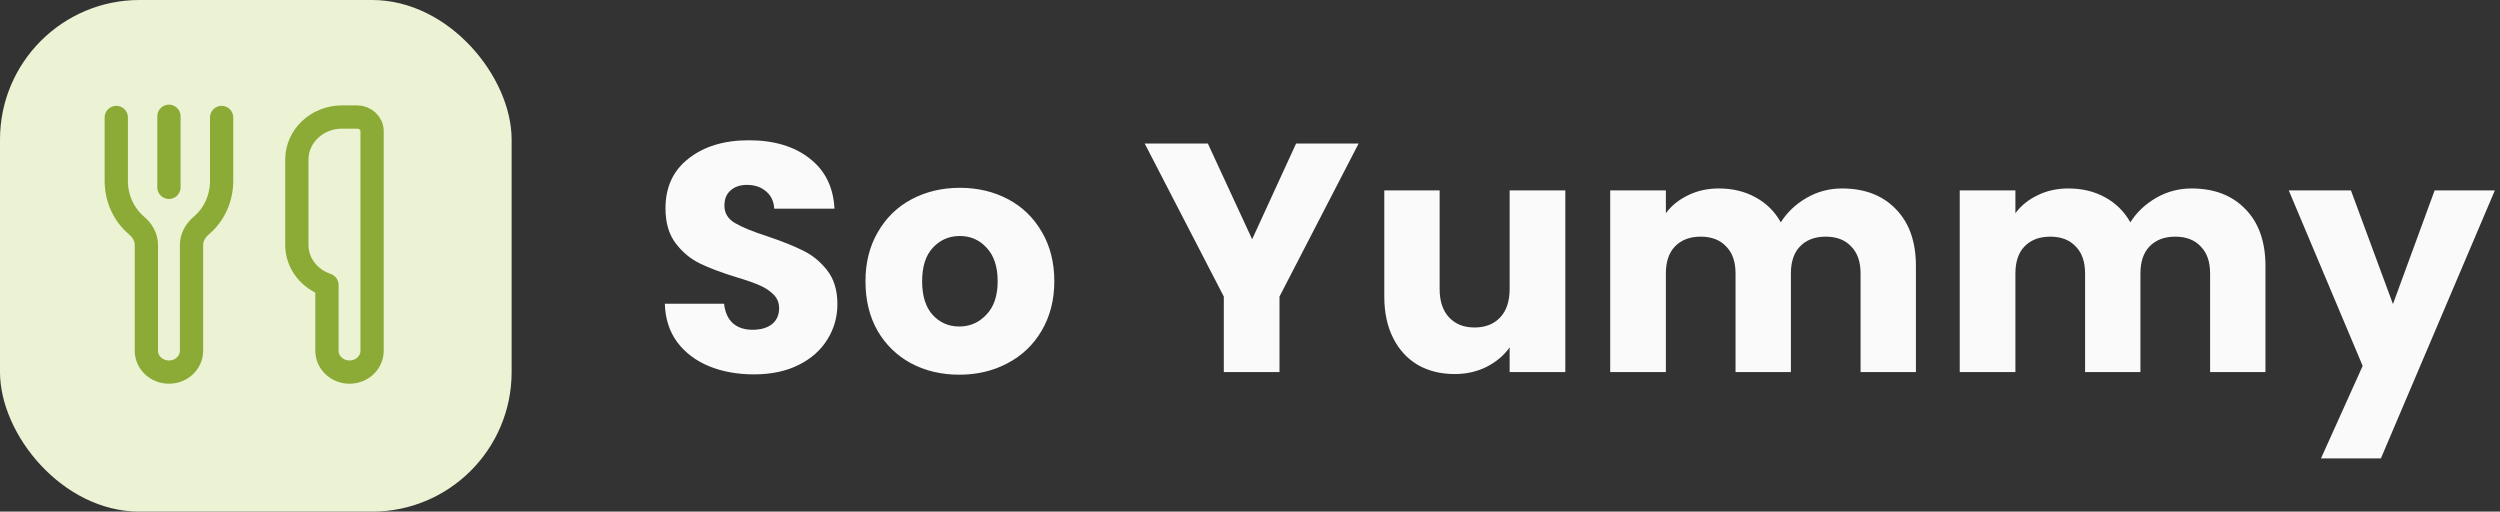 <svg width="215" height="44" viewBox="0 0 215 44" fill="none" xmlns="http://www.w3.org/2000/svg">
<rect x="0" y="0" width="215" height="44" fill="#333333" stroke="none"/>
<rect width="44" height="44" rx="12" fill="#EBF3D4"/>
<path d="M10 10.102V15.556V15.666V15.556C10 17.113 10.679 18.492 11.733 19.384C12.248 19.82 12.588 20.41 12.588 21.064V30.167C12.588 31.179 13.458 32 14.529 32C15.601 32 16.471 31.179 16.471 30.167V21.064C16.471 20.41 16.811 19.82 17.326 19.384C18.379 18.492 19.059 17.113 19.059 15.556V10.102V15.556" stroke="#8BAA36" stroke-width="2" stroke-linecap="round" stroke-linejoin="round"/>
<path d="M14.529 16.111V10" stroke="#8BAA36" stroke-width="2" stroke-linecap="round" stroke-linejoin="round"/>
<path d="M32 11.285C32 10.611 31.42 10.063 30.706 10.063H29.412C27.267 10.063 25.529 11.704 25.529 13.73V21.063C25.529 22.657 26.613 24 28.117 24.505V30.166C28.117 31.178 28.987 32 30.059 32C31.13 32 32 31.178 32 30.166V24.73V11.285Z" stroke="#8BAA36" stroke-width="2" stroke-linecap="round" stroke-linejoin="round"/>
<path d="M64.848 32.196C63.411 32.196 62.123 31.963 60.984 31.496C59.845 31.029 58.931 30.339 58.24 29.424C57.568 28.509 57.213 27.408 57.176 26.12H62.272C62.347 26.848 62.599 27.408 63.028 27.8C63.457 28.173 64.017 28.36 64.708 28.36C65.417 28.36 65.977 28.201 66.388 27.884C66.799 27.548 67.004 27.091 67.004 26.512C67.004 26.027 66.836 25.625 66.5 25.308C66.183 24.991 65.781 24.729 65.296 24.524C64.829 24.319 64.157 24.085 63.28 23.824C62.011 23.432 60.975 23.04 60.172 22.648C59.369 22.256 58.679 21.677 58.1 20.912C57.521 20.147 57.232 19.148 57.232 17.916C57.232 16.087 57.895 14.659 59.22 13.632C60.545 12.587 62.272 12.064 64.4 12.064C66.565 12.064 68.311 12.587 69.636 13.632C70.961 14.659 71.671 16.096 71.764 17.944H66.584C66.547 17.309 66.313 16.815 65.884 16.46C65.455 16.087 64.904 15.9 64.232 15.9C63.653 15.9 63.187 16.059 62.832 16.376C62.477 16.675 62.3 17.113 62.3 17.692C62.3 18.327 62.599 18.821 63.196 19.176C63.793 19.531 64.727 19.913 65.996 20.324C67.265 20.753 68.292 21.164 69.076 21.556C69.879 21.948 70.569 22.517 71.148 23.264C71.727 24.011 72.016 24.972 72.016 26.148C72.016 27.268 71.727 28.285 71.148 29.2C70.588 30.115 69.767 30.843 68.684 31.384C67.601 31.925 66.323 32.196 64.848 32.196ZM82.495 32.224C80.964 32.224 79.583 31.897 78.351 31.244C77.137 30.591 76.176 29.657 75.467 28.444C74.776 27.231 74.431 25.812 74.431 24.188C74.431 22.583 74.785 21.173 75.495 19.96C76.204 18.728 77.175 17.785 78.407 17.132C79.639 16.479 81.02 16.152 82.551 16.152C84.081 16.152 85.463 16.479 86.695 17.132C87.927 17.785 88.897 18.728 89.607 19.96C90.316 21.173 90.671 22.583 90.671 24.188C90.671 25.793 90.307 27.212 89.579 28.444C88.869 29.657 87.889 30.591 86.639 31.244C85.407 31.897 84.025 32.224 82.495 32.224ZM82.495 28.08C83.409 28.08 84.184 27.744 84.819 27.072C85.472 26.4 85.799 25.439 85.799 24.188C85.799 22.937 85.481 21.976 84.847 21.304C84.231 20.632 83.465 20.296 82.551 20.296C81.617 20.296 80.843 20.632 80.227 21.304C79.611 21.957 79.303 22.919 79.303 24.188C79.303 25.439 79.601 26.4 80.199 27.072C80.815 27.744 81.58 28.08 82.495 28.08ZM116.84 12.344L110.036 25.504V32H105.248V25.504L98.444 12.344H103.876L107.684 20.576L111.464 12.344H116.84ZM134.617 16.376V32H129.829V29.872C129.344 30.563 128.681 31.123 127.841 31.552C127.02 31.963 126.105 32.168 125.097 32.168C123.903 32.168 122.848 31.907 121.933 31.384C121.019 30.843 120.309 30.068 119.805 29.06C119.301 28.052 119.049 26.867 119.049 25.504V16.376H123.809V24.86C123.809 25.905 124.08 26.717 124.621 27.296C125.163 27.875 125.891 28.164 126.805 28.164C127.739 28.164 128.476 27.875 129.017 27.296C129.559 26.717 129.829 25.905 129.829 24.86V16.376H134.617ZM158.413 16.208C160.354 16.208 161.894 16.796 163.033 17.972C164.19 19.148 164.769 20.781 164.769 22.872V32H160.009V23.516C160.009 22.508 159.738 21.733 159.197 21.192C158.674 20.632 157.946 20.352 157.013 20.352C156.079 20.352 155.342 20.632 154.801 21.192C154.278 21.733 154.017 22.508 154.017 23.516V32H149.257V23.516C149.257 22.508 148.986 21.733 148.445 21.192C147.922 20.632 147.194 20.352 146.261 20.352C145.327 20.352 144.59 20.632 144.049 21.192C143.526 21.733 143.265 22.508 143.265 23.516V32H138.477V16.376H143.265V18.336C143.75 17.683 144.385 17.169 145.169 16.796C145.953 16.404 146.839 16.208 147.829 16.208C149.005 16.208 150.05 16.46 150.965 16.964C151.898 17.468 152.626 18.187 153.149 19.12C153.69 18.261 154.427 17.561 155.361 17.02C156.294 16.479 157.311 16.208 158.413 16.208ZM188.473 16.208C190.415 16.208 191.955 16.796 193.093 17.972C194.251 19.148 194.829 20.781 194.829 22.872V32H190.069V23.516C190.069 22.508 189.799 21.733 189.257 21.192C188.735 20.632 188.007 20.352 187.073 20.352C186.14 20.352 185.403 20.632 184.861 21.192C184.339 21.733 184.077 22.508 184.077 23.516V32H179.317V23.516C179.317 22.508 179.047 21.733 178.505 21.192C177.983 20.632 177.255 20.352 176.321 20.352C175.388 20.352 174.651 20.632 174.109 21.192C173.587 21.733 173.325 22.508 173.325 23.516V32H168.537V16.376H173.325V18.336C173.811 17.683 174.445 17.169 175.229 16.796C176.013 16.404 176.9 16.208 177.889 16.208C179.065 16.208 180.111 16.46 181.025 16.964C181.959 17.468 182.687 18.187 183.209 19.12C183.751 18.261 184.488 17.561 185.421 17.02C186.355 16.479 187.372 16.208 188.473 16.208ZM214.558 16.376L204.758 39.42H199.606L203.19 31.468L196.834 16.376H202.182L205.794 26.148L209.378 16.376H214.558Z" fill="#FAFAFA"/>
</svg>
